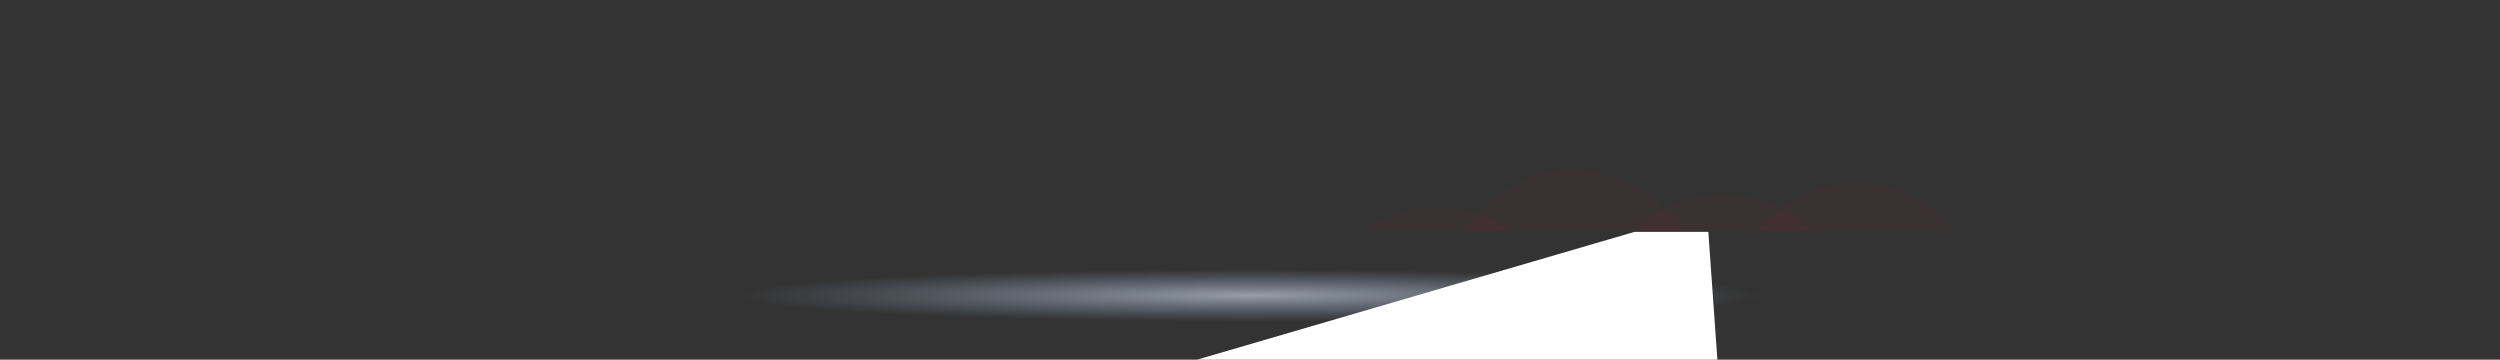 <svg width="3795" height="546" viewBox="0 0 3795 546" fill="none" xmlns="http://www.w3.org/2000/svg">
<rect x="0" y="0" width="3795" height="546" fill="#333333" stroke="none"/>
<mask id="mask0" mask-type="alpha" maskUnits="userSpaceOnUse" x="1101" y="0" width="2084" height="351">
<rect width="2084" height="351" transform="matrix(-1 0 0 1 3185 0)" fill="#696969"/>
</mask>
<g mask="url(#mask0)">
<ellipse rx="195.006" ry="200.457" transform="matrix(-1 0 0 1 2615.98 496.437)" fill="#E4071A" fill-opacity="0.04"/>
<ellipse rx="195.006" ry="200.457" transform="matrix(-1 0 0 1 2389.16 457.967)" fill="#E4071A" fill-opacity="0.04"/>
<ellipse rx="195.006" ry="200.457" transform="matrix(-1 0 0 1 2180.99 514.895)" fill="#E4071A" fill-opacity="0.04"/>
<ellipse rx="195.006" ry="200.457" transform="matrix(-1 0 0 1 2818.73 478.781)" fill="#E4071A" fill-opacity="0.04"/>
</g>
<rect width="3795" height="195" transform="matrix(-1 0 0 1 3795 351)" fill="url(#paint0_angular)" fill-opacity="0.56"/>
<path d="M2607 546L2593.23 352H2481.14L1817 546H2607Z" fill="url(#paint1_linear)"/>
<defs>
<radialGradient id="paint0_angular" cx="0" cy="0" r="1" gradientUnits="userSpaceOnUse" gradientTransform="translate(1897.5 97.5) rotate(90) scale(97.5 1897.5)">
<stop stop-color="#E3EFFF"/>
<stop offset="0.406" stop-color="#ABCFFF" stop-opacity="0"/>
</radialGradient>
<linearGradient id="paint1_linear" x1="1817" y1="955.129" x2="1975.78" y2="174.025" gradientUnits="userSpaceOnUse">
<stop stop-color="white"/>
<stop offset="1" stop-color="white"/>
</linearGradient>
</defs>
</svg>
